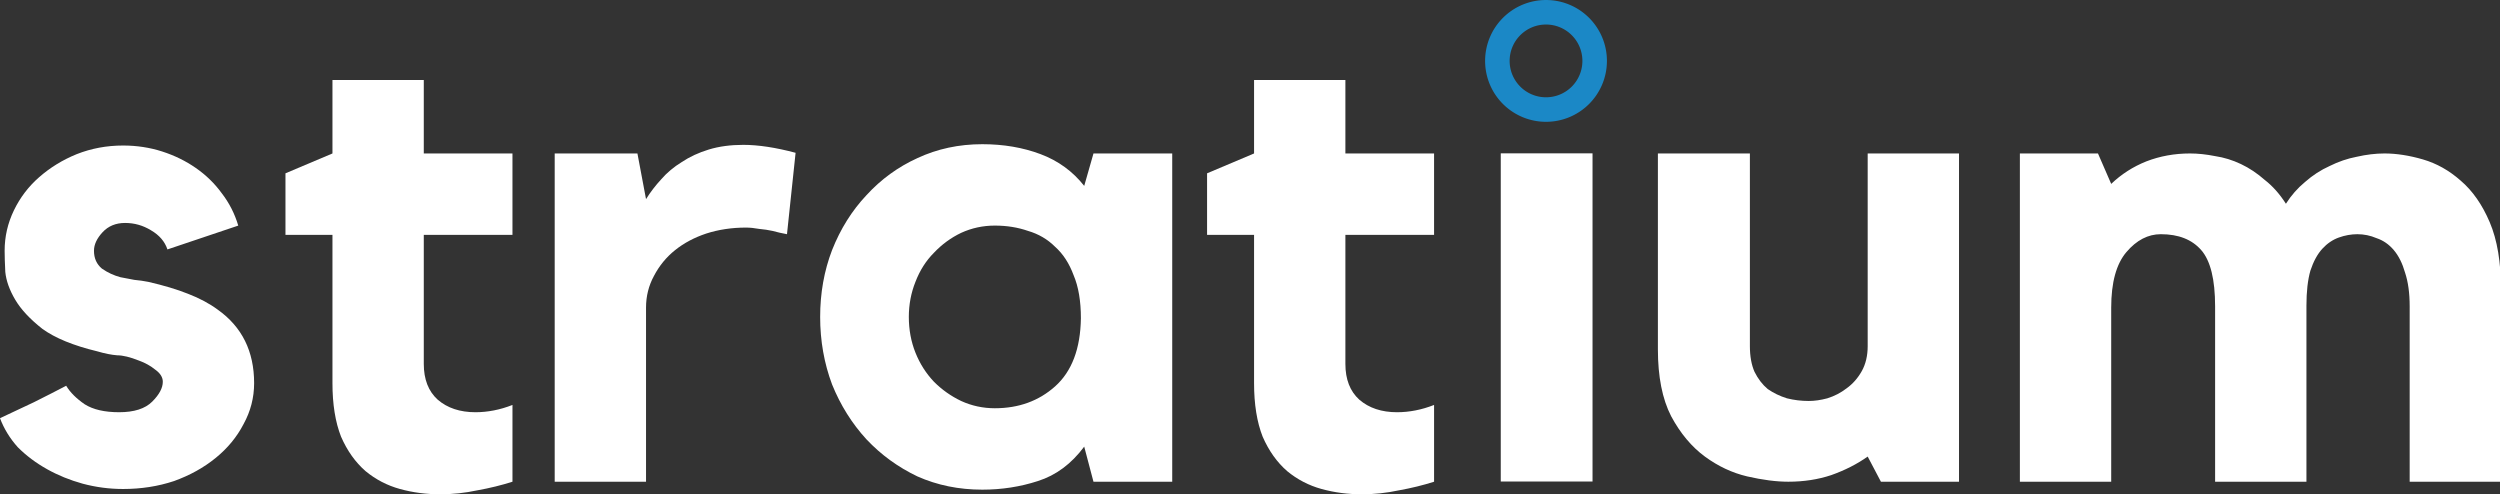 <?xml version="1.0" encoding="UTF-8" standalone="no"?>
<!-- Created with Inkscape (http://www.inkscape.org/) -->

<svg
   xmlns:dc="http://purl.org/dc/elements/1.1/"
   xmlns:cc="http://creativecommons.org/ns#"
   xmlns:rdf="http://www.w3.org/1999/02/22-rdf-syntax-ns#"
   xmlns:svg="http://www.w3.org/2000/svg"
   xmlns="http://www.w3.org/2000/svg"
   xmlns:sodipodi="http://sodipodi.sourceforge.net/DTD/sodipodi-0.dtd"
   xmlns:inkscape="http://www.inkscape.org/namespaces/inkscape"
   version="1.1"
   id="svg815"
   width="117.264"
   height="23.179"
   viewBox="0 0 117.264 23.179"
   sodipodi:docname="logo.svg"
   inkscape:version="0.92.3 (2405546, 2018-03-11)">
  <rect x="0" y="0" width="117.264" height="23.179" fill="#333333" stroke="none"/>
  <defs
     id="defs819">
    <clipPath
       clipPathUnits="userSpaceOnUse"
       id="clipPath4556">
      <g
         style="fill:#f165f1;fill-opacity:0.941"
         id="use4558"
         inkscape:label="Clip">
        <g
           id="g4815"
           style="font-style:normal;font-variant:normal;font-weight:bold;font-stretch:normal;font-size:310.569px;line-height:1.25;font-family:Kollektif;-inkscape-font-specification:'Kollektif Bold';letter-spacing:0px;word-spacing:0px;fill:#f165f1;fill-opacity:0.941;stroke:none;stroke-width:7.764"
           transform="scale(0.98,1.021)"
           aria-label="strat um">
          <path
             id="path4801"
             style="font-style:normal;font-variant:normal;font-weight:bold;font-stretch:normal;font-family:Kollektif;-inkscape-font-specification:'Kollektif Bold';fill:#f165f1;fill-opacity:0.941;stroke-width:7.764"
             d="m 118.802,-171.117 q 17.081,12.112 17.081,34.473 0,10.249 -4.969,19.255 -4.659,9.007 -13.044,15.839 -8.385,6.833 -19.566,10.87 -11.18,3.727 -23.914,3.727 -9.628,0 -18.945,-2.485 -9.006,-2.485 -16.771,-6.833 -7.764,-4.348 -13.665,-10.249 -5.59,-6.211 -8.385,-13.665 7.143,-3.416 15.839,-7.454 8.696,-4.348 15.218,-7.764 2.795,4.659 8.696,8.696 5.901,3.727 16.15,3.727 10.559,0 15.528,-4.969 4.969,-4.969 4.969,-9.317 0,-3.106 -3.416,-5.59 -3.416,-2.795 -7.764,-4.348 -6.211,-2.485 -10.249,-2.485 -4.037,-0.311 -9.317,-1.863 -16.771,-4.037 -25.777,-10.559 -8.696,-6.833 -12.733,-13.665 -4.037,-6.833 -4.659,-13.044 -0.311,-6.211 -0.311,-9.938 0,-9.938 4.348,-18.945 4.348,-9.007 11.802,-15.528 7.764,-6.833 17.702,-10.87 10.249,-4.037 21.74,-4.037 9.628,0 18.324,2.795 8.696,2.795 15.839,7.764 7.143,4.969 12.112,11.802 5.28,6.833 7.764,15.218 l -33.231,11.18 q -1.863,-5.59 -7.764,-9.007 -5.59,-3.416 -12.112,-3.416 -6.522,0 -10.559,4.348 -4.037,4.348 -4.037,8.696 0,5.28 3.727,8.385 4.037,2.795 8.696,4.037 3.416,0.621 6.522,1.242 3.416,0.311 6.522,0.932 10.87,2.485 18.634,5.59 8.075,3.106 13.976,7.454 z"
             inkscape:connector-curvature="0" />
          <path
             id="path4803"
             style="font-style:normal;font-variant:normal;font-weight:bold;font-stretch:normal;font-family:Kollektif;-inkscape-font-specification:'Kollektif Bold';fill:#f165f1;fill-opacity:0.941;stroke-width:7.764"
             d="m 215.501,-145.65 q 0,10.87 6.522,16.771 6.833,5.901 17.702,5.901 8.696,0 17.392,-3.416 v 36.026 q -7.764,2.485 -16.46,4.037 -8.696,1.863 -17.392,1.863 -9.938,0 -18.945,-2.485 -9.007,-2.485 -16.15,-8.385 -7.143,-6.211 -11.491,-16.15 -4.037,-10.249 -4.037,-25.156 v -69.567 h -22.05 v -28.883 l 22.05,-9.317 v -34.473 h 42.859 v 34.473 h 41.616 v 38.2 h -41.616 z"
             inkscape:connector-curvature="0" />
          <path
             id="path4805"
             style="font-style:normal;font-variant:normal;font-weight:bold;font-stretch:normal;font-family:Kollektif;-inkscape-font-specification:'Kollektif Bold';fill:#f165f1;fill-opacity:0.941;stroke-width:7.764"
             d="m 319.793,-222.982 q 3.106,-4.969 7.143,-9.317 4.037,-4.659 9.628,-8.075 5.59,-3.727 12.733,-5.901 7.143,-2.174 16.15,-2.174 10.559,0 24.535,3.727 l -4.037,38.2 q -3.416,-0.621 -6.833,-1.553 -2.795,-0.621 -6.211,-0.932 -3.416,-0.621 -6.211,-0.621 -9.938,0 -18.634,2.795 -8.385,2.795 -14.597,7.764 -6.211,4.969 -9.938,12.112 -3.727,6.833 -3.727,14.907 v 81.68 H 276.935 V -244.411 h 38.821 z"
             inkscape:connector-curvature="0" />
          <path
             id="path4807"
             style="font-style:normal;font-variant:normal;font-weight:bold;font-stretch:normal;font-family:Kollektif;-inkscape-font-specification:'Kollektif Bold';fill:#f165f1;fill-opacity:0.941;stroke-width:7.764"
             d="M 566.73,-244.411 V -90.369 H 529.772 L 525.424,-106.829 q -9.007,12.112 -21.74,16.15 -12.423,4.037 -26.088,4.037 -16.46,0 -30.436,-6.211 -13.665,-6.522 -23.914,-17.392 -10.249,-11.18 -16.15,-25.777 -5.59,-14.907 -5.59,-31.678 0,-16.771 5.59,-31.367 5.901,-14.907 16.15,-25.777 10.249,-11.18 23.914,-17.392 13.976,-6.522 30.436,-6.522 14.907,0 27.33,4.659 12.423,4.659 20.498,14.907 l 4.348,-15.218 z m -42.859,77.332 q 0,-12.112 -3.416,-20.187 -3.106,-8.385 -8.696,-13.354 -5.28,-5.28 -12.733,-7.454 -7.143,-2.485 -15.528,-2.485 -8.385,0 -15.839,3.416 -7.143,3.416 -12.733,9.317 -5.59,5.59 -8.696,13.665 -3.106,7.764 -3.106,16.46 0,9.007 3.106,16.771 3.106,7.764 8.696,13.665 5.59,5.59 12.733,9.007 7.454,3.416 15.839,3.416 16.771,0 28.262,-10.249 11.802,-10.559 12.112,-31.989 z"
             inkscape:connector-curvature="0" />
          <path
             id="path4809"
             style="font-style:normal;font-variant:normal;font-weight:bold;font-stretch:normal;font-family:Kollektif;-inkscape-font-specification:'Kollektif Bold';fill:#f165f1;fill-opacity:0.941;stroke-width:7.764"
             d="m 647.992,-145.65 q 0,10.87 6.522,16.771 6.833,5.901 17.702,5.901 8.696,0 17.392,-3.416 v 36.026 q -7.764,2.485 -16.46,4.037 -8.696,1.863 -17.392,1.863 -9.938,0 -18.945,-2.485 -9.007,-2.485 -16.15,-8.385 -7.143,-6.211 -11.491,-16.15 -4.037,-10.249 -4.037,-25.156 v -69.567 h -22.05 v -28.883 l 22.05,-9.317 v -34.473 h 42.859 v 34.473 h 41.616 v 38.2 h -41.616 z"
             inkscape:connector-curvature="0" />
          <path
             id="path4811"
             style="font-style:normal;font-variant:normal;font-weight:bold;font-stretch:normal;font-family:Kollektif;-inkscape-font-specification:'Kollektif Bold';fill:#f165f1;fill-opacity:0.941;stroke-width:7.764"
             d="m 893.094,-244.411 h 42.859 v 154.042 h -36.647 l -6.211,-11.802 q -7.454,5.28 -17.081,8.696 -9.317,3.106 -20.187,3.106 -8.385,0 -19.255,-2.485 -10.559,-2.485 -19.876,-9.317 -9.317,-6.833 -15.839,-18.945 -6.211,-12.112 -6.211,-31.367 v -91.928 h 43.169 v 90.376 q 0,7.143 2.174,12.112 2.485,4.969 6.211,8.075 4.037,2.795 9.007,4.348 4.969,1.242 10.249,1.242 4.037,0 8.696,-1.242 4.969,-1.553 9.007,-4.659 4.348,-3.106 7.143,-8.075 2.795,-4.969 2.795,-11.802 z"
             inkscape:connector-curvature="0" />
          <path
             id="path4813"
             style="font-style:normal;font-variant:normal;font-weight:bold;font-stretch:normal;font-family:Kollektif;-inkscape-font-specification:'Kollektif Bold';fill:#f165f1;fill-opacity:0.941;stroke-width:7.764"
             d="m 1135.639,-244.411 q 8.385,0 18.013,2.795 9.628,2.795 17.702,9.938 8.385,7.143 13.665,19.566 5.28,12.423 5.28,31.678 v 90.065 h -42.858 v -82.301 q 0,-9.317 -2.174,-15.839 -1.863,-6.522 -5.28,-10.559 -3.416,-4.037 -8.075,-5.59 -4.348,-1.863 -9.007,-1.863 -4.348,0 -8.696,1.553 -4.348,1.553 -7.764,5.28 -3.416,3.727 -5.59,10.249 -1.863,6.522 -1.863,16.46 v 82.611 h -42.858 v -82.301 q 0,-18.945 -6.522,-26.398 -6.522,-7.454 -18.945,-7.454 -9.007,0 -16.15,8.385 -7.143,8.385 -7.143,26.088 v 81.68 H 964.515 V -244.411 h 36.647 l 6.211,14.286 q 7.143,-6.833 16.46,-10.559 9.628,-3.727 20.497,-3.727 5.59,0 11.802,1.242 6.211,0.932 12.112,3.727 5.901,2.795 11.181,7.454 5.59,4.348 9.938,11.18 3.727,-5.901 9.007,-10.249 5.28,-4.659 11.491,-7.454 6.211,-3.106 12.733,-4.348 6.832,-1.553 13.044,-1.553 z"
             inkscape:connector-curvature="0" />
        </g>
        <path
           id="path4817"
           d="m 706.24,-250.025 h 41.729 v 157.768 h -41.729 z"
           style="fill:#f165f1;fill-opacity:0.941;stroke:none;stroke-width:5.969;stroke-miterlimit:4;stroke-dasharray:none;stroke-opacity:1"
           inkscape:connector-curvature="0" />
      </g>
    </clipPath>
  </defs>
  <sodipodi:namedview
     pagecolor="#ffffff"
     bordercolor="#666666"
     borderopacity="1"
     objecttolerance="10"
     gridtolerance="10"
     guidetolerance="10"
     inkscape:pageopacity="0"
     inkscape:pageshadow="2"
     inkscape:window-width="1920"
     inkscape:window-height="1017"
     id="namedview817"
     showgrid="false"
     showguides="true"
     inkscape:guide-bbox="true"
     inkscape:zoom="4.9035184"
     inkscape:cx="145.49672"
     inkscape:cy="64.204012"
     inkscape:window-x="-8"
     inkscape:window-y="-8"
     inkscape:window-maximized="1"
     inkscape:current-layer="g4799"
     fit-margin-top="0"
     fit-margin-left="0"
     fit-margin-right="0"
     fit-margin-bottom="0"
     inkscape:pagecheckerboard="true" />
  <g
     id="g4828"
     transform="matrix(0.102,0,0,0.102,0.017,-0.4)">
    <g
       style="font-style:normal;font-weight:normal;font-size:40px;line-height:1.25;font-family:sans-serif;letter-spacing:0px;word-spacing:0px;fill:#000000;fill-opacity:1;stroke:none"
       id="text4539" />
    <path
       style="fill:none;fill-opacity:1;stroke:#1b88c6;stroke-width:11.278;stroke-miterlimit:4;stroke-dasharray:none;stroke-opacity:1"
       d="M 733.152,31.931 A 22.369,22.369 0 0 1 710.782,54.3 22.369,22.369 0 0 1 688.413,31.931 22.369,22.369 0 0 1 710.782,9.562 22.369,22.369 0 0 1 733.152,31.931 Z"
       id="path4543"
       inkscape:connector-curvature="0" />
    <g
       style="fill:#ffffff;fill-opacity:1"
       transform="matrix(0.969,0,0,0.969,-15.636,309.074)"
       id="g4799">
      <g
         aria-label="strat um"
         style="font-style:normal;font-weight:normal;font-size:314.07px;line-height:1.25;font-family:sans-serif;letter-spacing:0px;word-spacing:0px;fill:#ffffff;fill-opacity:1;stroke:none;stroke-width:7.852"
         id="text4781">
        <path
           d="m 119.292,-167.966 q 17.274,12.249 17.274,34.862 0,10.364 -5.025,19.472 -4.711,9.108 -13.191,16.018 -8.48,6.91 -19.786,10.992 -11.307,3.769 -24.183,3.769 -9.736,0 -19.158,-2.513 -9.108,-2.513 -16.96,-6.91 -7.852,-4.397 -13.819,-10.364 -5.653,-6.281 -8.48,-13.819 7.224,-3.455 16.018,-7.538 8.794,-4.397 15.389,-7.852 2.827,4.711 8.794,8.794 5.967,3.769 16.332,3.769 10.678,0 15.703,-5.025 5.025,-5.025 5.025,-9.422 0,-3.141 -3.455,-5.653 -3.455,-2.827 -7.852,-4.397 -6.281,-2.513 -10.364,-2.513 -4.083,-0.314 -9.422,-1.884 -16.96,-4.083 -26.068,-10.678 -8.794,-6.91 -12.877,-13.819 -4.083,-6.91 -4.711,-13.191 -0.314,-6.281 -0.314,-10.05 0,-10.05 4.397,-19.158 4.397,-9.108 11.935,-15.703 7.852,-6.91 17.902,-10.992 10.364,-4.083 21.985,-4.083 9.736,0 18.53,2.827 8.794,2.827 16.018,7.852 7.224,5.025 12.249,11.935 5.339,6.91 7.852,15.389 l -33.605,11.307 q -1.884,-5.653 -7.852,-9.108 -5.653,-3.455 -12.249,-3.455 -6.595,0 -10.678,4.397 -4.083,4.397 -4.083,8.794 0,5.339 3.769,8.48 4.083,2.827 8.794,4.083 3.455,0.628 6.595,1.256 3.455,0.314 6.595,0.942 10.992,2.513 18.844,5.653 8.166,3.141 14.133,7.538 z"
           style="font-style:normal;font-variant:normal;font-weight:bold;font-stretch:normal;font-family:Kollektif;-inkscape-font-specification:'Kollektif Bold';fill:#ffffff;fill-opacity:1;stroke-width:7.852"
           id="path4832"
           inkscape:connector-curvature="0" />
        <path
           d="m 217.081,-142.212 q 0,10.992 6.595,16.96 6.91,5.967 17.902,5.967 8.794,0 17.588,-3.455 v 36.432 q -7.852,2.513 -16.646,4.083 -8.794,1.884 -17.588,1.884 -10.05,0 -19.158,-2.513 -9.108,-2.513 -16.332,-8.48 -7.224,-6.281 -11.621,-16.332 -4.083,-10.364 -4.083,-25.44 v -70.352 h -22.299 v -29.208 l 22.299,-9.422 v -34.862 h 43.342 v 34.862 h 42.085 v 38.631 h -42.085 z"
           style="font-style:normal;font-variant:normal;font-weight:bold;font-stretch:normal;font-family:Kollektif;-inkscape-font-specification:'Kollektif Bold';fill:#ffffff;fill-opacity:1;stroke-width:7.852"
           id="path4834"
           inkscape:connector-curvature="0" />
        <path
           d="m 322.549,-220.416 q 3.141,-5.025 7.224,-9.422 4.083,-4.711 9.736,-8.166 5.653,-3.769 12.877,-5.967 7.224,-2.198 16.332,-2.198 10.678,0 24.812,3.769 l -4.083,38.631 q -3.455,-0.628 -6.91,-1.57 -2.827,-0.628 -6.281,-0.942 -3.455,-0.628 -6.281,-0.628 -10.05,0 -18.844,2.827 -8.48,2.827 -14.761,7.852 -6.281,5.025 -10.05,12.249 -3.769,6.91 -3.769,15.075 v 82.6 H 279.208 V -242.086 h 39.259 z"
           style="font-style:normal;font-variant:normal;font-weight:bold;font-stretch:normal;font-family:Kollektif;-inkscape-font-specification:'Kollektif Bold';fill:#ffffff;fill-opacity:1;stroke-width:7.852"
           id="path4836"
           inkscape:connector-curvature="0" />
        <path
           d="m 572.269,-242.086 v 155.779 h -37.374 l -4.397,-16.646 q -9.108,12.249 -21.985,16.332 -12.563,4.083 -26.382,4.083 -16.646,0 -30.779,-6.281 -13.819,-6.595 -24.183,-17.588 -10.364,-11.307 -16.332,-26.068 -5.653,-15.075 -5.653,-32.035 0,-16.96 5.653,-31.721 5.967,-15.075 16.332,-26.068 10.364,-11.307 24.183,-17.588 14.133,-6.595 30.779,-6.595 15.075,0 27.638,4.711 12.563,4.711 20.729,15.075 l 4.397,-15.389 z m -43.342,78.203 q 0,-12.249 -3.455,-20.415 -3.141,-8.48 -8.794,-13.505 -5.339,-5.339 -12.877,-7.538 -7.224,-2.513 -15.703,-2.513 -8.48,0 -16.018,3.455 -7.224,3.455 -12.877,9.422 -5.653,5.653 -8.794,13.819 -3.141,7.852 -3.141,16.646 0,9.108 3.141,16.96 3.141,7.852 8.794,13.819 5.653,5.653 12.877,9.108 7.538,3.455 16.018,3.455 16.96,0 28.58,-10.364 11.935,-10.678 12.249,-32.349 z"
           style="font-style:normal;font-variant:normal;font-weight:bold;font-stretch:normal;font-family:Kollektif;-inkscape-font-specification:'Kollektif Bold';fill:#ffffff;fill-opacity:1;stroke-width:7.852"
           id="path4838"
           inkscape:connector-curvature="0" />
        <path
           d="m 654.447,-142.212 q 0,10.992 6.595,16.96 6.91,5.967 17.902,5.967 8.794,0 17.588,-3.455 v 36.432 q -7.852,2.513 -16.646,4.083 -8.794,1.884 -17.588,1.884 -10.05,0 -19.158,-2.513 -9.108,-2.513 -16.332,-8.48 -7.224,-6.281 -11.621,-16.332 -4.083,-10.364 -4.083,-25.44 v -70.352 h -22.299 v -29.208 l 22.299,-9.422 v -34.862 h 43.342 v 34.862 h 42.085 v 38.631 h -42.085 z"
           style="font-style:normal;font-variant:normal;font-weight:bold;font-stretch:normal;font-family:Kollektif;-inkscape-font-specification:'Kollektif Bold';fill:#ffffff;fill-opacity:1;stroke-width:7.852"
           id="path4840"
           inkscape:connector-curvature="0" />
        <path
           d="m 902.312,-242.086 h 43.342 V -86.308 H 908.594 l -6.281,-11.935 q -7.538,5.339 -17.274,8.794 -9.422,3.141 -20.415,3.141 -8.48,0 -19.472,-2.513 -10.678,-2.513 -20.1,-9.422 -9.422,-6.91 -16.018,-19.158 -6.281,-12.249 -6.281,-31.721 v -92.965 h 43.656 v 91.394 q 0,7.224 2.198,12.249 2.513,5.025 6.281,8.166 4.083,2.827 9.108,4.397 5.025,1.256 10.364,1.256 4.083,0 8.794,-1.256 5.025,-1.57 9.108,-4.711 4.397,-3.141 7.224,-8.166 2.827,-5.025 2.827,-11.935 z"
           style="font-style:normal;font-variant:normal;font-weight:bold;font-stretch:normal;font-family:Kollektif;-inkscape-font-specification:'Kollektif Bold';fill:#ffffff;fill-opacity:1;stroke-width:7.852"
           id="path4842"
           inkscape:connector-curvature="0" />
        <path
           d="m 1147.591,-242.086 q 8.48,0 18.216,2.827 9.736,2.827 17.902,10.05 8.48,7.224 13.819,19.786 5.339,12.563 5.339,32.035 v 91.08 h -43.342 V -169.536 q 0,-9.422 -2.199,-16.018 -1.884,-6.595 -5.339,-10.678 -3.455,-4.083 -8.166,-5.653 -4.397,-1.884 -9.108,-1.884 -4.397,0 -8.794,1.57 -4.397,1.57 -7.852,5.339 -3.455,3.769 -5.653,10.364 -1.884,6.595 -1.884,16.646 v 83.543 h -43.342 V -169.536 q 0,-19.158 -6.595,-26.696 -6.596,-7.538 -19.158,-7.538 -9.108,0 -16.332,8.48 -7.224,8.48 -7.224,26.382 v 82.6 H 974.539 V -242.086 h 37.06 l 6.281,14.447 q 7.224,-6.91 16.646,-10.678 9.736,-3.769 20.729,-3.769 5.653,0 11.935,1.256 6.281,0.942 12.249,3.769 5.967,2.827 11.306,7.538 5.653,4.397 10.05,11.307 3.769,-5.967 9.108,-10.364 5.339,-4.711 11.621,-7.538 6.281,-3.141 12.877,-4.397 6.91,-1.57 13.191,-1.57 z"
           style="font-style:normal;font-variant:normal;font-weight:bold;font-stretch:normal;font-family:Kollektif;-inkscape-font-specification:'Kollektif Bold';fill:#ffffff;fill-opacity:1;stroke-width:7.852"
           id="path4844"
           inkscape:connector-curvature="0" />
      </g>
      <path
         style="fill:#ffffff;fill-opacity:1;stroke:none;stroke-width:11.278;stroke-miterlimit:4;stroke-dasharray:none;stroke-opacity:1"
         d="m 728.183,-242.14 h 43.55 v 155.74 h -43.55 z"
         id="rect4794"
         inkscape:connector-curvature="0" />
    </g>
  </g>
</svg>
